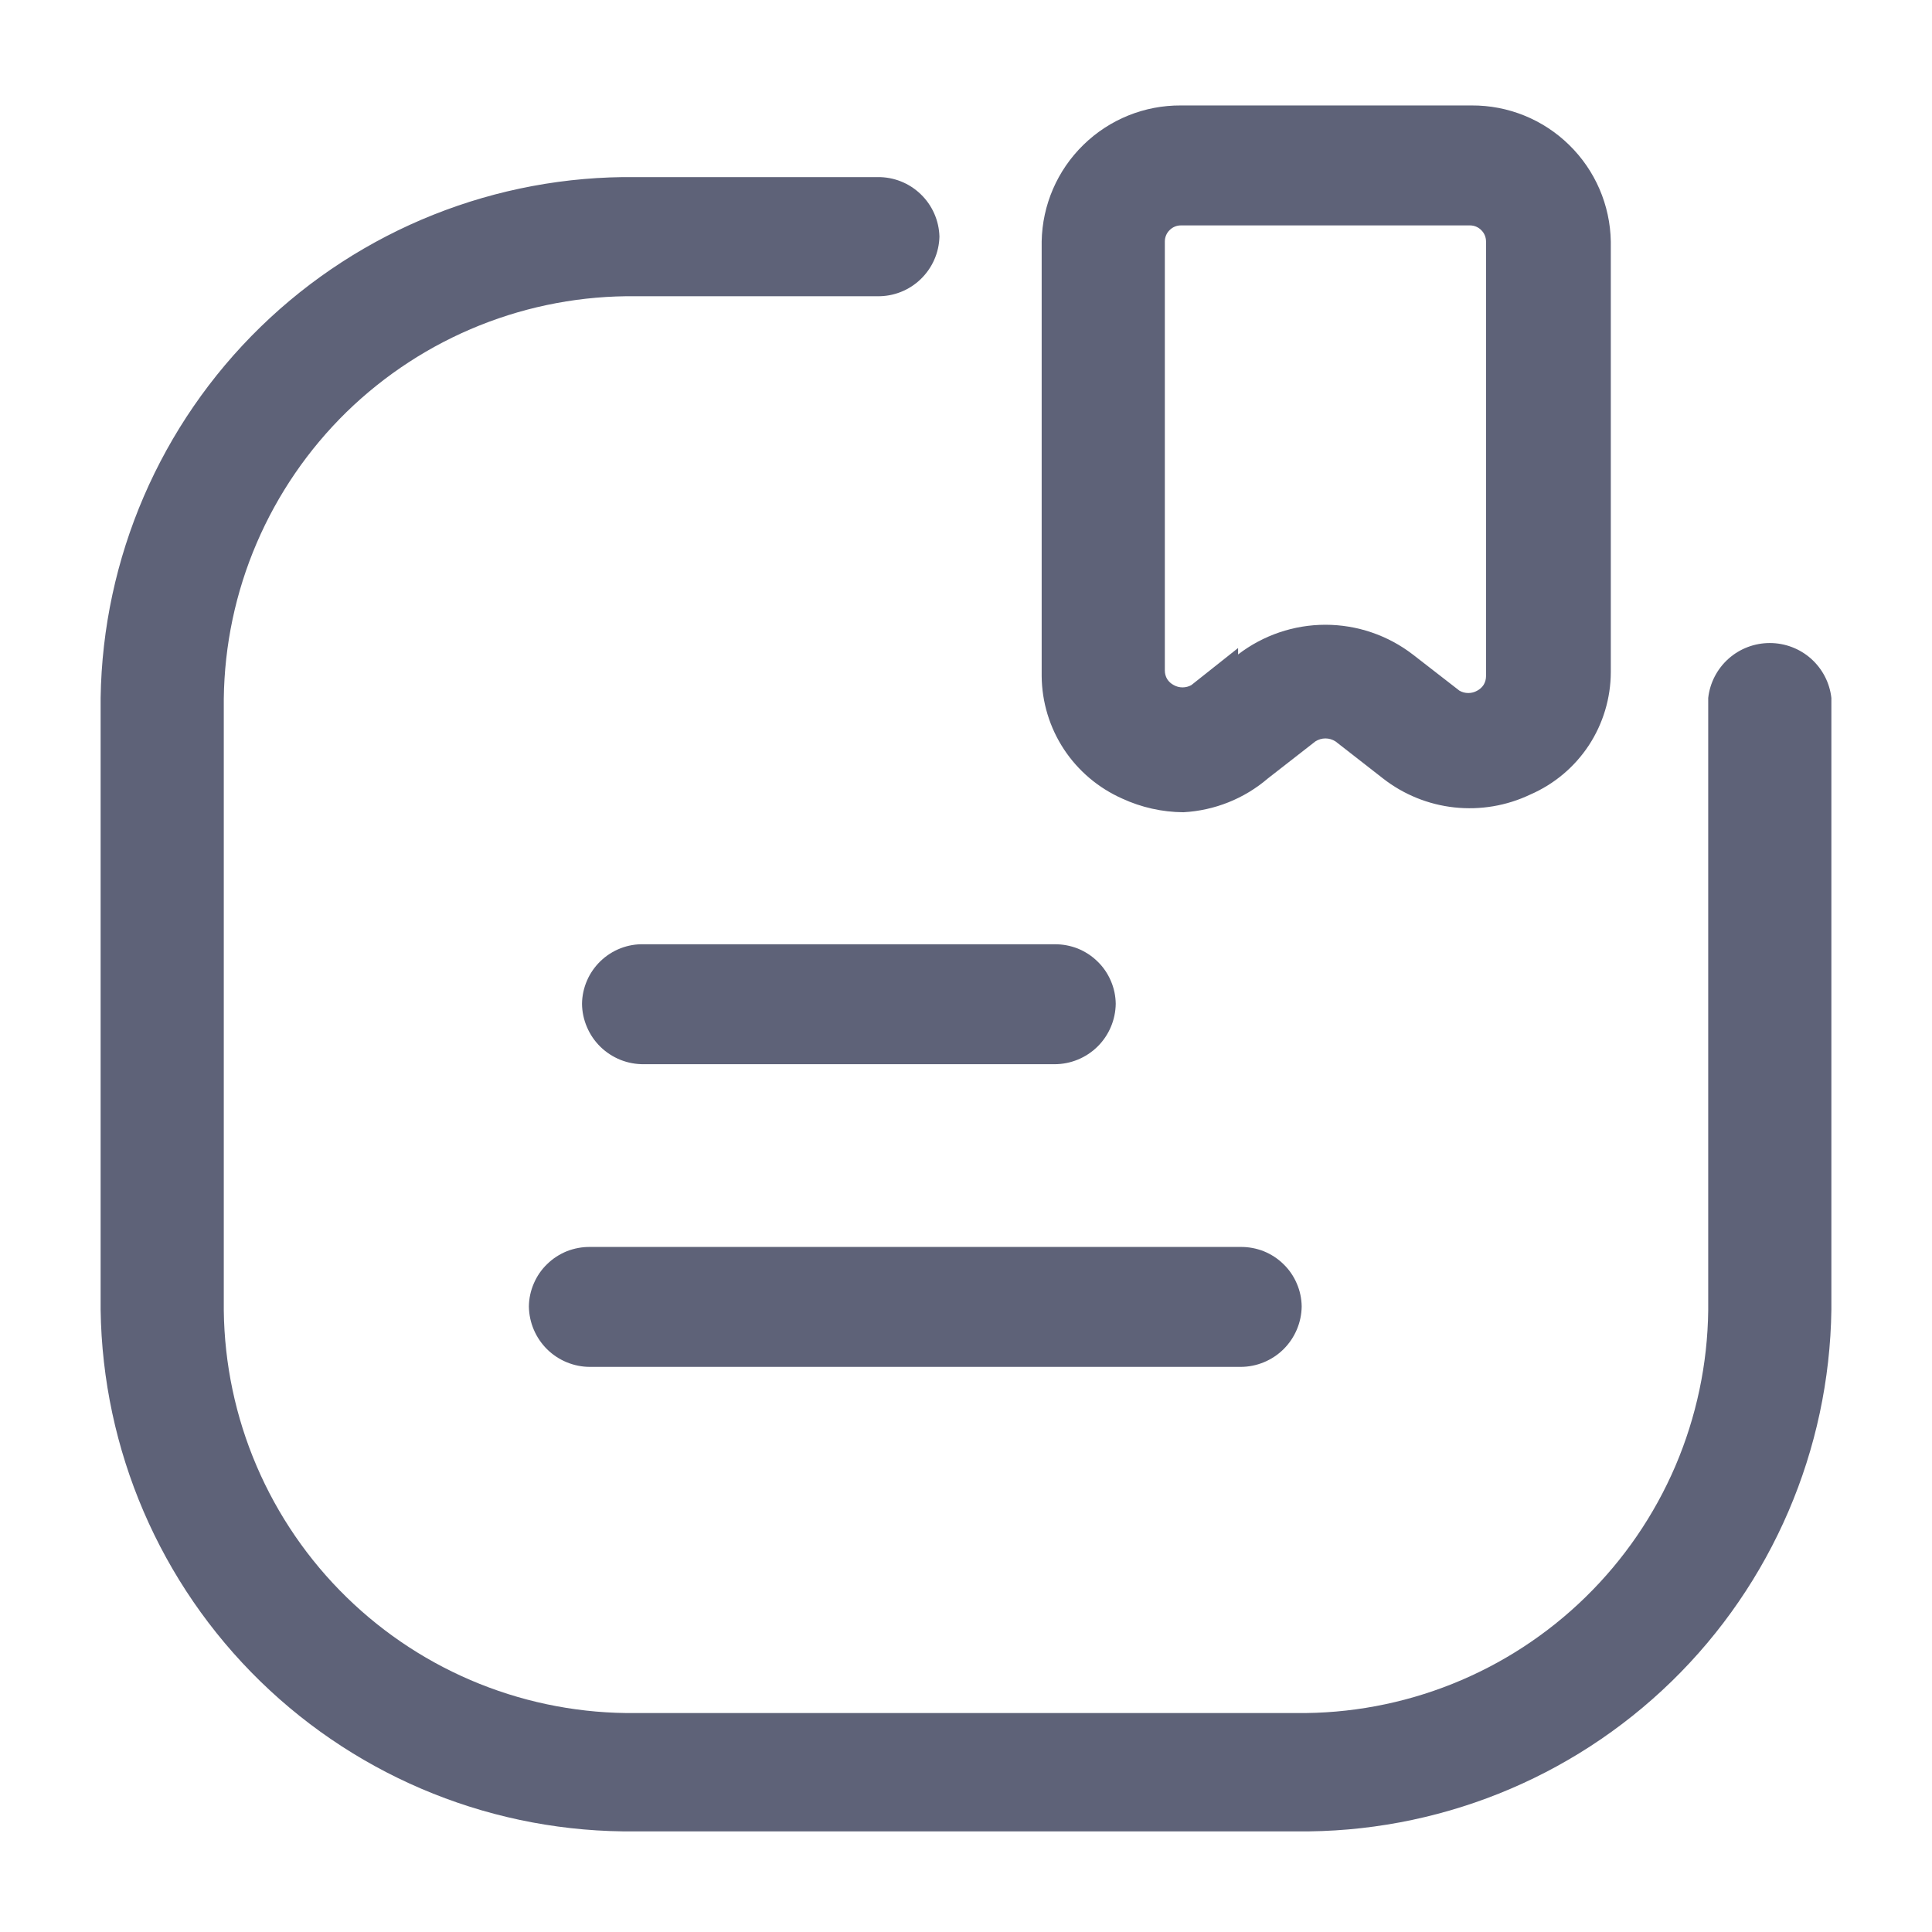 <svg width="24" height="24" viewBox="0 0 24 24" fill="none" xmlns="http://www.w3.org/2000/svg">
<path d="M16.1 22.75H7.9C6.159 22.771 4.481 22.101 3.234 20.886C1.987 19.671 1.274 18.011 1.25 16.27V8.67C1.276 6.931 1.991 5.273 3.238 4.06C4.484 2.848 6.161 2.179 7.9 2.2H10.9C11.1 2.197 11.293 2.273 11.437 2.412C11.581 2.55 11.665 2.74 11.67 2.94C11.665 3.14 11.581 3.329 11.437 3.468C11.293 3.607 11.1 3.683 10.9 3.68H7.9C7.236 3.672 6.576 3.795 5.959 4.042C5.342 4.289 4.78 4.655 4.304 5.119C3.829 5.584 3.45 6.137 3.188 6.748C2.926 7.359 2.788 8.015 2.78 8.68V16.28C2.788 16.945 2.926 17.601 3.188 18.212C3.45 18.823 3.829 19.376 4.304 19.84C4.78 20.305 5.342 20.671 5.959 20.918C6.576 21.165 7.236 21.288 7.9 21.28H16.1C16.765 21.288 17.424 21.165 18.041 20.918C18.658 20.671 19.22 20.305 19.696 19.84C20.171 19.376 20.55 18.823 20.812 18.212C21.073 17.601 21.212 16.945 21.22 16.28V8.67C21.241 8.482 21.331 8.309 21.472 8.183C21.613 8.057 21.796 7.988 21.985 7.988C22.174 7.988 22.357 8.057 22.498 8.183C22.639 8.309 22.729 8.482 22.75 8.67V16.27C22.726 18.011 22.013 19.671 20.766 20.886C19.519 22.101 17.841 22.771 16.1 22.75ZM15.75 9.67L16.34 9.21C16.377 9.186 16.421 9.173 16.465 9.173C16.509 9.173 16.553 9.186 16.59 9.21L17.18 9.67C17.436 9.87 17.743 9.995 18.067 10.03C18.39 10.065 18.716 10.01 19.01 9.87C19.307 9.741 19.559 9.529 19.737 9.259C19.914 8.989 20.009 8.673 20.01 8.35V3C20.002 2.547 19.816 2.116 19.492 1.8C19.168 1.483 18.733 1.307 18.28 1.31H14.67C14.217 1.307 13.782 1.483 13.458 1.8C13.134 2.116 12.948 2.547 12.94 3V8.4C12.943 8.723 13.039 9.038 13.216 9.307C13.394 9.577 13.645 9.789 13.94 9.92C14.178 10.03 14.437 10.088 14.7 10.09C15.087 10.069 15.456 9.922 15.75 9.67ZM15.38 8.05L14.8 8.51C14.767 8.529 14.729 8.539 14.69 8.539C14.651 8.539 14.613 8.529 14.58 8.51C14.547 8.493 14.519 8.467 14.499 8.436C14.48 8.404 14.47 8.367 14.47 8.33V3C14.47 2.947 14.491 2.896 14.529 2.859C14.566 2.821 14.617 2.8 14.67 2.8H18.26C18.313 2.8 18.364 2.821 18.401 2.859C18.439 2.896 18.46 2.947 18.46 3V8.4C18.46 8.437 18.45 8.474 18.431 8.506C18.411 8.537 18.383 8.563 18.35 8.58C18.317 8.599 18.279 8.609 18.24 8.609C18.201 8.609 18.163 8.599 18.13 8.58L17.55 8.13C17.239 7.891 16.857 7.761 16.465 7.761C16.073 7.761 15.691 7.891 15.38 8.13V8.05ZM13.86 12.47C13.859 12.371 13.838 12.274 13.799 12.184C13.76 12.093 13.704 12.011 13.633 11.943C13.563 11.874 13.479 11.82 13.388 11.783C13.296 11.747 13.198 11.729 13.1 11.73H8C7.901 11.727 7.802 11.744 7.709 11.78C7.616 11.816 7.532 11.87 7.46 11.939C7.389 12.008 7.331 12.09 7.292 12.181C7.252 12.273 7.231 12.371 7.23 12.47C7.231 12.57 7.252 12.668 7.292 12.76C7.331 12.852 7.388 12.935 7.46 13.005C7.531 13.074 7.616 13.129 7.708 13.166C7.801 13.203 7.9 13.221 8 13.22H13.1C13.3 13.22 13.492 13.141 13.634 13.001C13.776 12.861 13.857 12.67 13.86 12.47ZM16.17 16.23C16.169 16.131 16.148 16.034 16.109 15.944C16.07 15.853 16.014 15.771 15.943 15.703C15.873 15.634 15.789 15.58 15.698 15.543C15.606 15.507 15.508 15.489 15.41 15.49H7.33C7.232 15.489 7.134 15.507 7.042 15.543C6.951 15.58 6.867 15.634 6.797 15.703C6.726 15.771 6.67 15.853 6.631 15.944C6.592 16.034 6.571 16.131 6.57 16.23C6.573 16.43 6.654 16.62 6.796 16.761C6.938 16.901 7.13 16.98 7.33 16.98H15.41C15.61 16.98 15.802 16.901 15.944 16.761C16.086 16.62 16.167 16.43 16.17 16.23Z" fill="#5E6278"/>
</svg>

